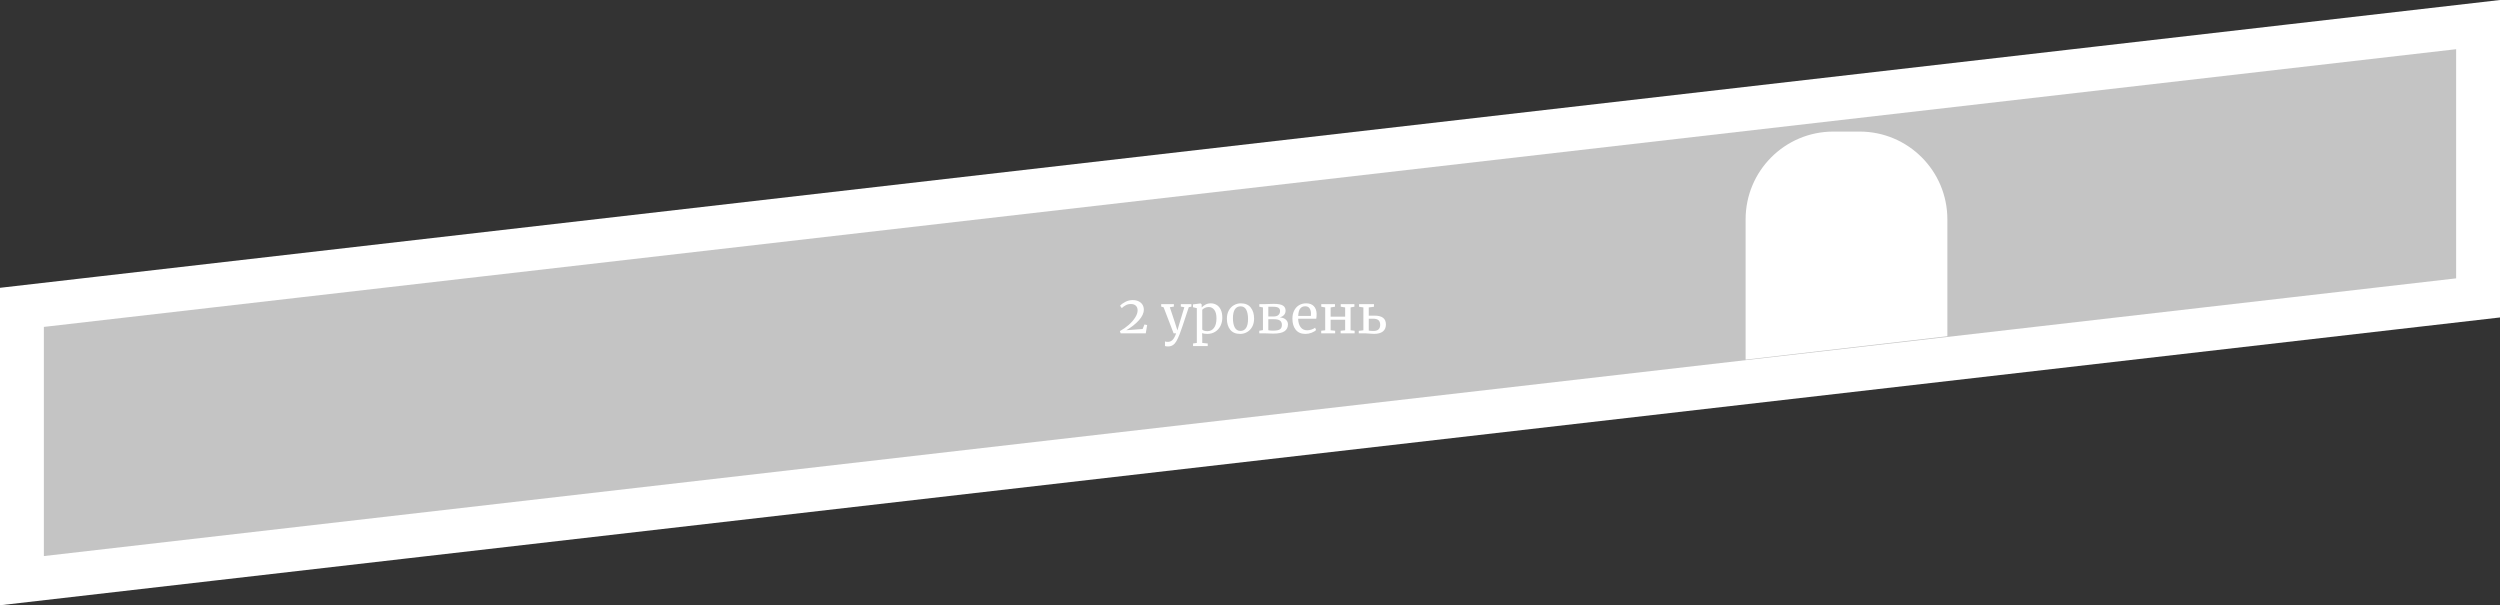 <svg width="570" height="138" viewBox="0 0 570 138" fill="none" xmlns="http://www.w3.org/2000/svg">
<rect x="0" y="0" width="570" height="138" fill="#333333" stroke="none"/>
<g id="Group 4">
<path id="Rectangle 22" d="M5 70.077L565 5.609V67.923L5 132.391V70.077Z" fill="#C4C4C4" stroke="white" stroke-width="10"/>
<path id="2 &#209;&#131;&#209;&#128;&#208;&#190;&#208;&#178;&#208;&#181;&#208;&#189;&#209;&#140;" d="M255.332 75.496C256.068 75.08 256.744 74.604 257.36 74.068C257.976 73.524 258.464 72.964 258.824 72.388C259.192 71.812 259.376 71.268 259.376 70.756C259.376 70.316 259.244 69.968 258.98 69.712C258.716 69.448 258.34 69.316 257.852 69.316C257.396 69.316 257.004 69.408 256.676 69.592C256.348 69.768 256.044 69.988 255.764 70.252L255.38 69.712C255.66 69.384 256.06 69.088 256.58 68.824C257.1 68.552 257.656 68.416 258.248 68.416C258.808 68.416 259.28 68.52 259.664 68.728C260.048 68.928 260.332 69.192 260.516 69.52C260.7 69.848 260.792 70.208 260.792 70.6C260.792 71.392 260.412 72.208 259.652 73.048C258.892 73.88 257.94 74.628 256.796 75.292L260.516 75.016L260.936 73.984L261.548 74.104L261.236 76H255.512L255.332 75.496ZM266.299 78.988C266.163 78.988 266.027 78.98 265.891 78.964C265.763 78.948 265.671 78.924 265.615 78.892V77.848C265.663 77.88 265.755 77.904 265.891 77.92C266.035 77.936 266.171 77.944 266.299 77.944C266.683 77.944 267.019 77.808 267.307 77.536C267.603 77.272 267.887 76.76 268.159 76H267.583L265.303 70.06L264.751 69.904V69.34H267.643V69.904L266.719 70.048L267.895 73.588L268.447 75.34L268.963 73.576L270.031 70.048L269.227 69.904V69.34H271.639V69.904L271.039 70.048C269.863 73.648 269.171 75.692 268.963 76.18C268.691 76.868 268.443 77.404 268.219 77.788C267.995 78.18 267.731 78.476 267.427 78.676C267.123 78.884 266.747 78.988 266.299 78.988ZM278.686 72.436C278.686 73.116 278.546 73.74 278.266 74.308C277.986 74.868 277.586 75.312 277.066 75.64C276.546 75.968 275.938 76.132 275.242 76.132C275.05 76.132 274.842 76.116 274.618 76.084C274.394 76.052 274.214 76.012 274.078 75.964L274.114 76.972V78.184L275.362 78.316V78.904H272.014V78.316L272.878 78.184V70.264L272.002 70.048V69.4L273.706 69.184H273.73L273.982 69.4V70.108C274.222 69.844 274.518 69.62 274.87 69.436C275.23 69.252 275.63 69.16 276.07 69.16C276.542 69.16 276.974 69.276 277.366 69.508C277.766 69.74 278.086 70.1 278.326 70.588C278.566 71.076 278.686 71.692 278.686 72.436ZM275.578 70C275.274 70 274.99 70.064 274.726 70.192C274.462 70.32 274.258 70.46 274.114 70.612V75.136C274.17 75.232 274.31 75.32 274.534 75.4C274.766 75.472 275.018 75.508 275.29 75.508C275.906 75.508 276.402 75.264 276.778 74.776C277.162 74.288 277.354 73.552 277.354 72.568C277.354 71.704 277.186 71.06 276.85 70.636C276.522 70.212 276.098 70 275.578 70ZM279.729 72.652C279.729 71.932 279.877 71.308 280.173 70.78C280.469 70.252 280.857 69.852 281.337 69.58C281.825 69.3 282.345 69.16 282.897 69.16C283.905 69.16 284.661 69.48 285.165 70.12C285.677 70.76 285.933 71.6 285.933 72.64C285.933 73.368 285.785 73.996 285.489 74.524C285.193 75.052 284.801 75.452 284.313 75.724C283.833 75.996 283.317 76.132 282.765 76.132C281.757 76.132 280.997 75.812 280.485 75.172C279.981 74.532 279.729 73.692 279.729 72.652ZM282.837 75.448C283.389 75.448 283.813 75.22 284.109 74.764C284.405 74.308 284.553 73.632 284.553 72.736C284.553 71.848 284.417 71.144 284.145 70.624C283.873 70.104 283.437 69.844 282.837 69.844C282.285 69.844 281.857 70.072 281.553 70.528C281.257 70.984 281.109 71.66 281.109 72.556C281.109 73.444 281.249 74.148 281.529 74.668C281.809 75.188 282.245 75.448 282.837 75.448ZM289.202 69.316C289.97 69.292 290.37 69.28 290.402 69.28C291.41 69.28 292.114 69.412 292.514 69.676C292.914 69.932 293.114 70.316 293.114 70.828C293.114 71.212 292.998 71.536 292.766 71.8C292.542 72.056 292.222 72.244 291.806 72.364C292.398 72.412 292.854 72.584 293.174 72.88C293.494 73.176 293.654 73.532 293.654 73.948C293.654 74.628 293.394 75.152 292.874 75.52C292.354 75.88 291.506 76.06 290.33 76.06C290.098 76.06 289.878 76.056 289.67 76.048C289.47 76.04 289.298 76.032 289.154 76.024L288.338 76H287.114V75.412L287.954 75.268V70.096L287.126 69.928V69.34H288.446L289.202 69.316ZM290.342 72.16C290.862 72.16 291.242 72.044 291.482 71.812C291.73 71.58 291.854 71.28 291.854 70.912C291.854 70.592 291.738 70.352 291.506 70.192C291.274 70.024 290.87 69.94 290.294 69.94H289.178V72.16H290.342ZM289.178 75.292C289.258 75.316 289.414 75.34 289.646 75.364C289.878 75.38 290.082 75.388 290.258 75.388C290.994 75.388 291.514 75.288 291.818 75.088C292.122 74.888 292.274 74.556 292.274 74.092C292.274 73.652 292.134 73.324 291.854 73.108C291.574 72.892 291.134 72.784 290.534 72.784H289.178V75.292ZM297.646 76.132C296.678 76.132 295.938 75.816 295.426 75.184C294.922 74.552 294.67 73.708 294.67 72.652C294.67 71.956 294.802 71.344 295.066 70.816C295.33 70.288 295.698 69.88 296.17 69.592C296.65 69.304 297.194 69.16 297.802 69.16C298.546 69.16 299.122 69.368 299.53 69.784C299.946 70.192 300.166 70.78 300.19 71.548C300.19 72.036 300.162 72.408 300.106 72.664H295.978C295.994 73.456 296.178 74.096 296.53 74.584C296.882 75.064 297.382 75.304 298.03 75.304C298.35 75.304 298.682 75.248 299.026 75.136C299.378 75.016 299.65 74.876 299.842 74.716L300.07 75.244C299.838 75.484 299.494 75.692 299.038 75.868C298.582 76.044 298.118 76.132 297.646 76.132ZM298.87 72.028C298.894 71.86 298.906 71.688 298.906 71.512C298.898 70.992 298.786 70.584 298.57 70.288C298.362 69.984 298.03 69.832 297.574 69.832C297.11 69.832 296.738 70 296.458 70.336C296.186 70.672 296.03 71.236 295.99 72.028H298.87ZM304.378 69.34V69.928L303.382 70.096V72.196H306.694V70.096L305.686 69.928V69.34H308.806V69.928L307.93 70.096V75.304L308.854 75.412V76H305.662V75.412L306.694 75.304V72.892H303.382V75.304L304.414 75.412V76H301.234V75.412L302.146 75.304V70.096L301.246 69.928V69.34H304.378ZM313.421 71.968C315.133 71.968 315.989 72.636 315.989 73.972C315.989 74.676 315.757 75.212 315.293 75.58C314.829 75.94 314.169 76.12 313.313 76.12C313.209 76.12 313.041 76.112 312.809 76.096C312.577 76.08 312.393 76.068 312.257 76.06C311.817 76.02 311.489 76 311.273 76H309.797V75.436L310.853 75.304V70.096L309.869 69.94V69.34H313.265V69.94L312.077 70.096V71.98L313.421 71.968ZM312.077 75.376C312.397 75.432 312.749 75.46 313.133 75.46C314.165 75.46 314.681 74.996 314.681 74.068C314.681 73.58 314.549 73.224 314.285 73C314.021 72.776 313.617 72.664 313.073 72.664H312.077V75.376Z" fill="white"/>
<path id="Rectangle 24" d="M398 50C398 38.954 406.954 30 418 30H424C435.046 30 444 38.954 444 50V76.66L398 82V50Z" fill="white"/>
</g>
</svg>
